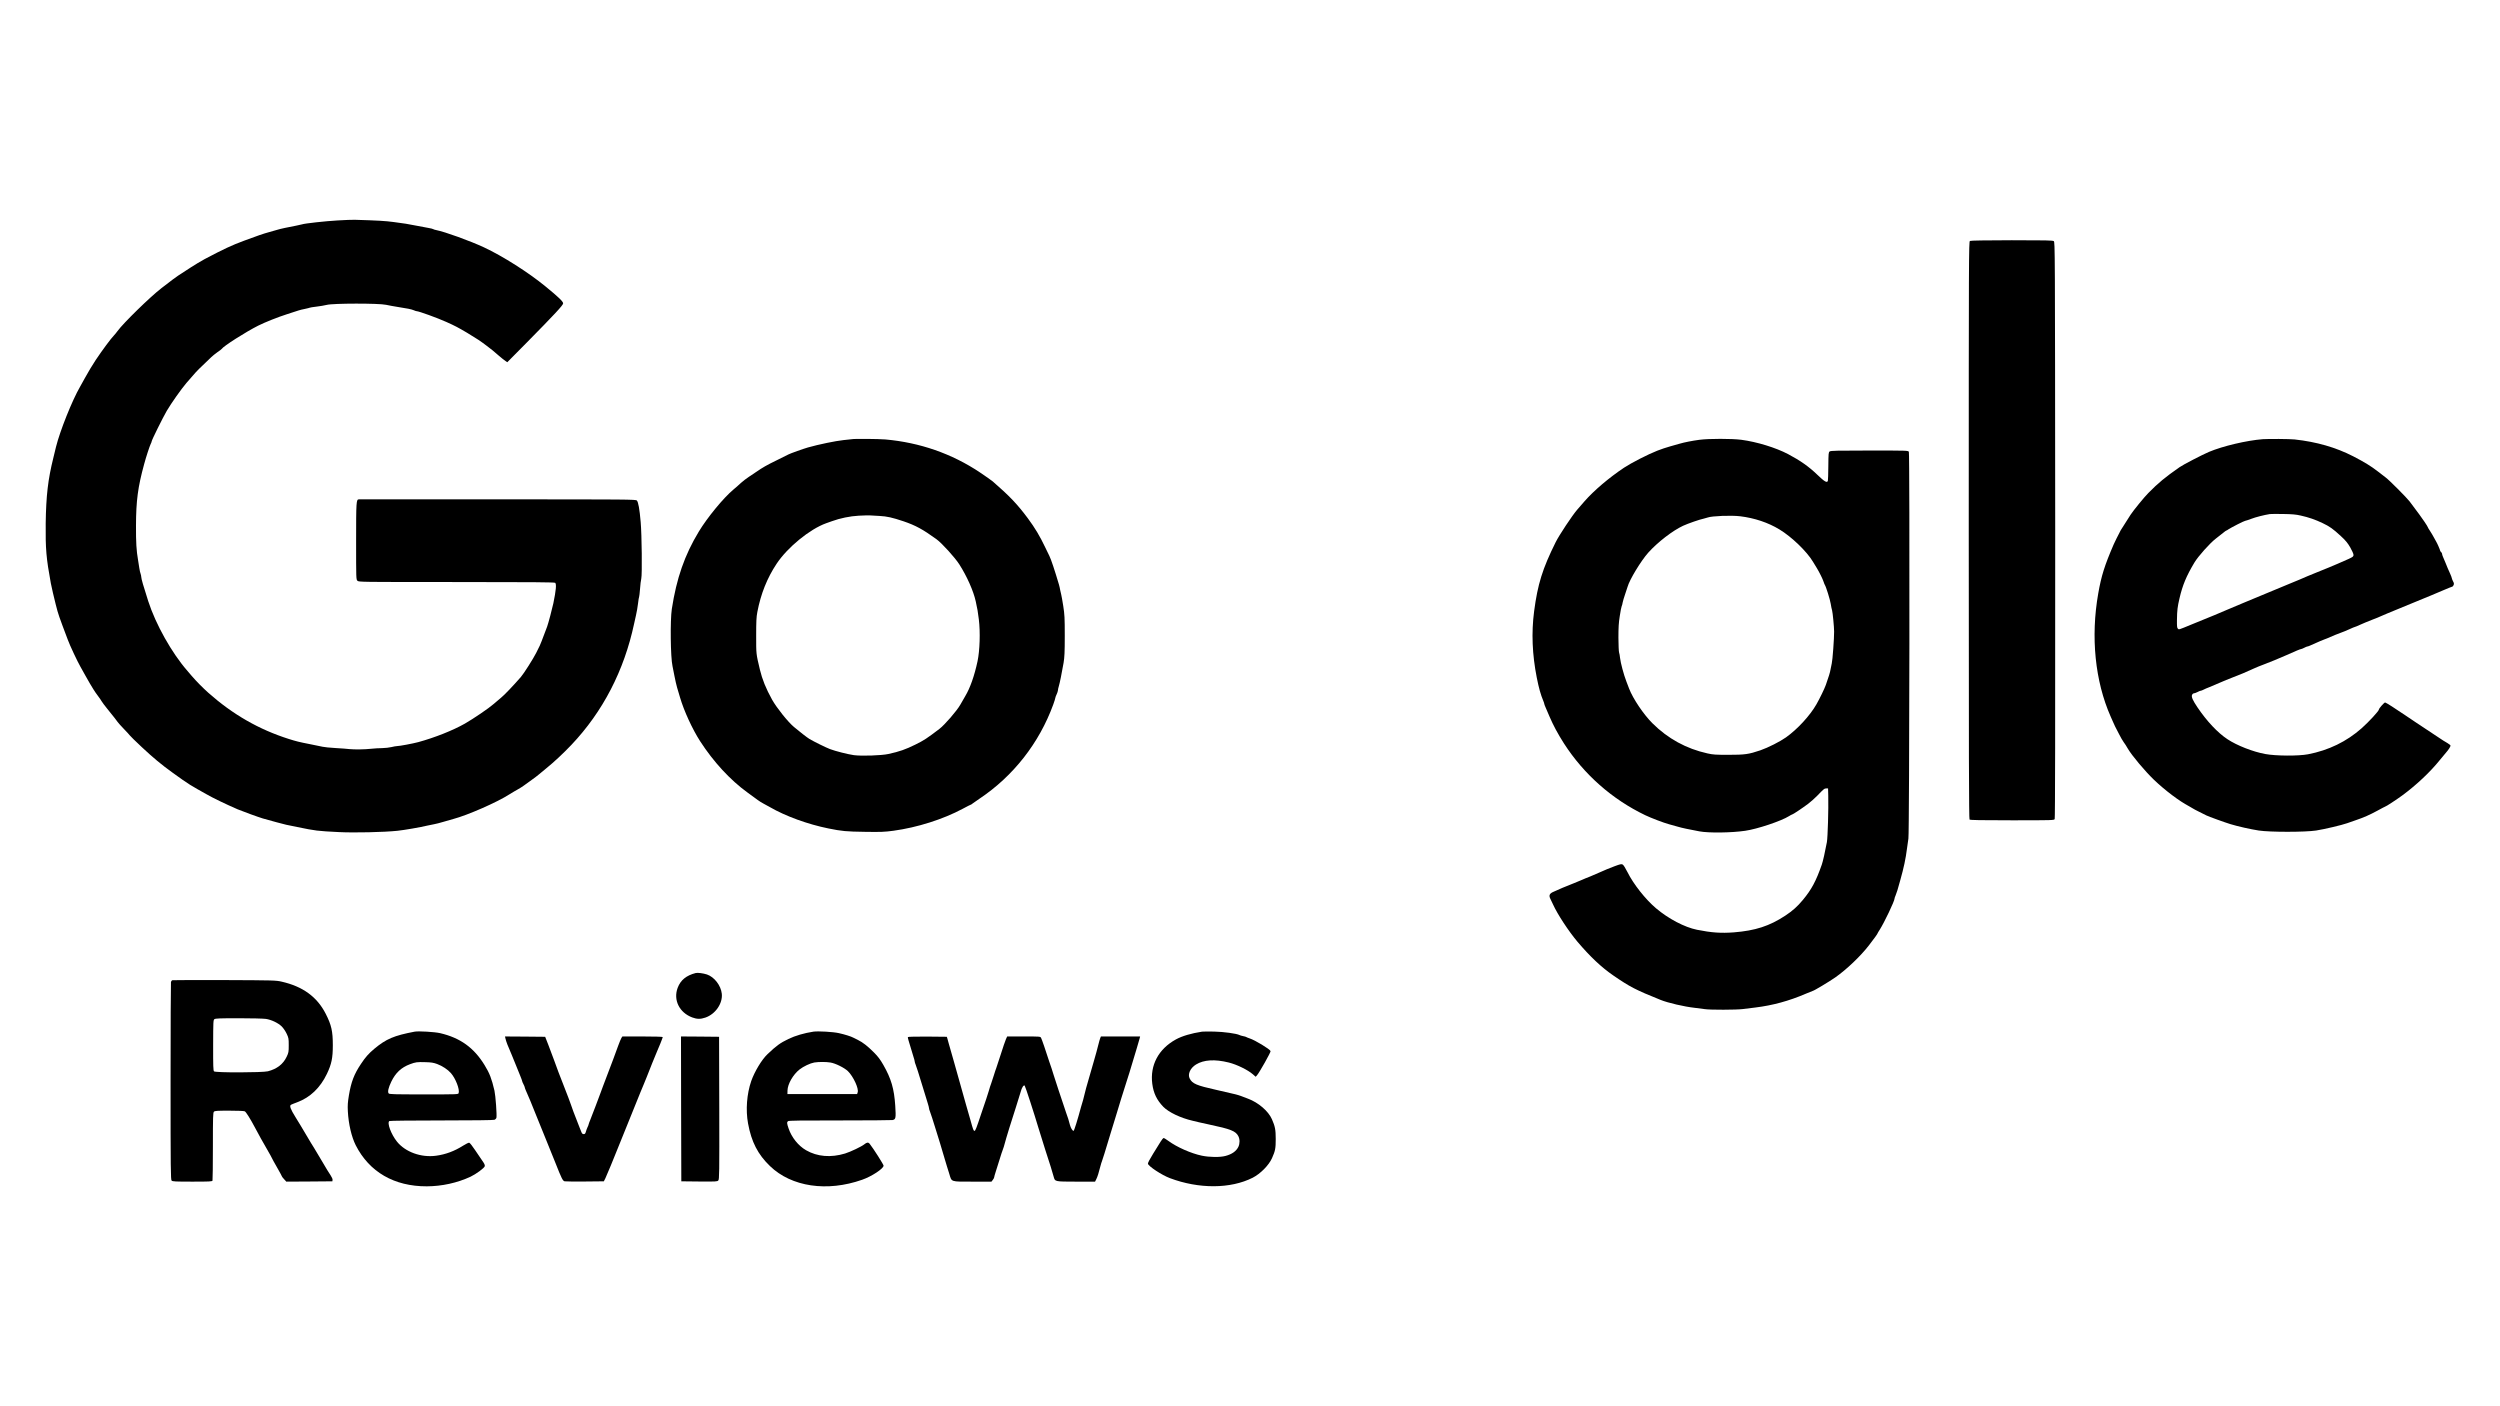 <?xml version="1.0" standalone="no"?>
<!DOCTYPE svg PUBLIC "-//W3C//DTD SVG 20010904//EN"
 "http://www.w3.org/TR/2001/REC-SVG-20010904/DTD/svg10.dtd">
<svg version="1.0" xmlns="http://www.w3.org/2000/svg"
 width="3840pt" height="2160pt" viewBox="0 0 3840 2160"
 preserveAspectRatio="xMidYMid meet">

<g transform="translate(0,2160) scale(0.1,-0.1)"
fill="#000000" stroke="none">
<path d="M5185 18214 c-182 -10 -508 -46 -545 -60 -8 -3 -49 -12 -90 -20 -123
-23 -253 -51 -285 -62 -16 -6 -75 -22 -130 -37 -95 -26 -170 -52 -385 -132
-192 -71 -311 -127 -605 -282 -52 -28 -168 -97 -220 -132 -46 -31 -154 -102
-189 -123 -31 -20 -97 -69 -256 -192 -175 -135 -588 -539 -674 -658 -16 -23
-42 -54 -58 -71 -44 -45 -175 -221 -278 -375 -40 -59 -131 -210 -165 -275 -21
-38 -55 -99 -75 -135 -122 -210 -310 -682 -370 -925 -12 -49 -30 -124 -40
-165 -83 -333 -112 -583 -118 -1010 -4 -390 8 -534 79 -920 11 -58 50 -226 74
-320 8 -30 21 -80 29 -110 7 -30 42 -129 76 -220 35 -91 71 -189 82 -218 27
-77 154 -347 193 -412 18 -30 51 -89 73 -131 23 -42 54 -98 71 -125 16 -27 42
-69 57 -94 15 -25 46 -70 69 -100 23 -30 48 -66 55 -80 7 -14 47 -67 89 -119
109 -135 139 -173 158 -201 9 -14 53 -62 97 -108 44 -45 84 -89 89 -97 4 -8
87 -89 184 -180 175 -164 305 -272 472 -392 47 -34 115 -82 151 -108 74 -53
165 -110 230 -145 25 -14 86 -48 135 -76 107 -62 301 -155 485 -235 71 -30
321 -121 385 -140 129 -37 319 -88 360 -97 28 -5 104 -21 170 -35 288 -59 304
-61 640 -78 235 -12 689 -2 900 20 104 11 348 53 465 81 25 5 69 14 98 20 29
5 91 21 137 35 47 14 117 34 157 45 217 57 676 258 863 379 39 24 95 58 125
74 30 16 74 44 97 61 23 17 77 56 119 86 43 30 96 71 118 90 23 20 73 61 111
92 106 85 262 230 381 356 484 510 811 1143 964 1862 5 25 18 83 29 130 11 47
25 127 31 179 6 52 13 98 17 104 3 5 9 60 14 122 4 62 13 133 19 157 15 58 8
678 -9 868 -17 199 -37 311 -59 332 -17 17 -122 18 -2132 18 -1163 0 -2125 0
-2137 0 -41 0 -43 -31 -43 -646 0 -571 0 -584 20 -604 20 -20 33 -20 1523 -20
1156 0 1506 -3 1515 -12 21 -21 13 -112 -28 -313 -18 -84 -78 -312 -96 -360
-81 -216 -105 -277 -113 -292 -5 -10 -31 -61 -56 -113 -42 -84 -190 -318 -234
-368 -118 -136 -258 -282 -306 -320 -33 -26 -85 -70 -117 -99 -63 -57 -308
-224 -438 -298 -185 -105 -461 -214 -715 -284 -85 -23 -290 -61 -327 -61 -15
0 -53 -7 -85 -15 -31 -8 -96 -15 -143 -16 -47 0 -123 -5 -170 -10 -96 -11
-256 -13 -333 -5 -29 4 -124 11 -212 16 -88 5 -178 14 -200 20 -22 5 -107 23
-190 39 -178 35 -212 44 -330 81 -457 145 -860 376 -1235 709 -87 78 -183 175
-256 260 -16 19 -45 53 -64 75 -241 275 -489 717 -604 1075 -73 227 -106 342
-106 368 0 12 -5 34 -10 49 -6 14 -15 54 -20 88 -5 33 -14 88 -19 121 -26 150
-33 270 -32 532 1 380 29 593 125 943 28 106 85 279 100 309 9 16 16 36 16 42
0 19 174 370 232 469 71 120 219 330 302 428 135 158 162 187 251 271 50 47
107 102 128 123 20 20 64 55 96 78 33 22 62 44 66 50 26 43 372 263 561 358
106 53 304 132 449 178 77 24 154 49 170 55 17 6 60 17 98 24 37 8 71 16 76
19 4 3 51 10 102 16 52 6 123 18 159 27 96 25 799 26 910 1 41 -9 122 -24 180
-33 145 -22 210 -35 247 -51 17 -8 37 -14 43 -14 33 0 317 -103 455 -165 138
-62 181 -85 320 -167 159 -96 201 -124 304 -202 85 -65 92 -70 180 -147 42
-36 89 -74 105 -84 l28 -19 302 305 c425 431 556 572 556 599 0 28 -70 96
-272 261 -258 212 -656 465 -943 599 -215 100 -601 240 -735 266 -19 3 -39 10
-45 14 -5 4 -37 13 -70 18 -33 6 -107 20 -165 31 -165 32 -205 39 -370 60
-134 18 -239 24 -600 35 -36 1 -155 -3 -265 -10z"/>
<path d="M30258 17899 c-17 -9 -18 -232 -18 -4442 0 -3435 3 -4436 12 -4445 9
-9 168 -12 655 -12 625 0 643 1 653 19 7 14 9 1399 8 4441 -3 4364 -3 4422
-22 4436 -17 12 -121 14 -645 14 -407 -1 -632 -4 -643 -11z"/>
<path d="M13085 14854 c-5 -1 -64 -8 -130 -14 -121 -13 -375 -65 -545 -113
-67 -19 -271 -92 -297 -106 -10 -6 -92 -47 -183 -91 -152 -74 -217 -111 -318
-181 -20 -14 -69 -47 -109 -73 -39 -26 -93 -67 -120 -92 -26 -25 -79 -71 -118
-104 -154 -129 -401 -430 -531 -645 -219 -362 -342 -717 -415 -1190 -26 -175
-20 -740 11 -878 5 -23 18 -91 30 -152 11 -60 30 -139 40 -175 11 -36 31 -105
46 -155 60 -205 189 -485 308 -670 205 -317 461 -595 726 -787 69 -50 141
-103 160 -117 19 -15 60 -40 90 -56 30 -16 73 -40 95 -52 242 -140 583 -264
900 -328 207 -42 272 -48 560 -52 246 -4 299 -2 440 17 362 49 762 176 1064
338 63 34 118 62 122 62 4 0 14 6 21 13 7 6 58 42 113 79 519 346 918 855
1134 1449 17 47 31 92 31 100 1 8 9 32 20 54 11 22 19 49 20 61 0 11 6 40 14
65 15 49 45 198 73 359 14 85 18 164 18 415 0 274 -3 327 -23 455 -12 80 -27
159 -31 175 -5 17 -12 48 -16 70 -3 22 -12 60 -19 85 -65 220 -123 394 -147
440 -10 19 -38 78 -63 130 -84 177 -158 300 -269 450 -160 215 -281 342 -538
565 -19 16 -108 79 -199 140 -430 287 -922 458 -1450 505 -105 9 -482 12 -515
4z m425 -1179 c115 -6 194 -24 368 -82 185 -63 296 -123 507 -276 82 -59 285
-283 351 -387 117 -184 216 -407 251 -565 28 -126 32 -154 48 -279 24 -197 15
-476 -20 -643 -48 -224 -114 -411 -189 -536 -23 -40 -58 -99 -76 -132 -51 -91
-240 -310 -322 -372 -186 -142 -237 -176 -370 -241 -148 -73 -241 -106 -411
-143 -107 -24 -415 -34 -532 -18 -91 13 -282 61 -366 93 -59 22 -252 117 -318
157 -28 16 -162 120 -235 182 -94 79 -267 296 -336 419 -96 173 -152 313 -188
463 -59 249 -57 235 -57 520 0 218 3 288 18 365 53 278 150 521 296 741 168
253 510 532 761 622 25 9 65 23 90 32 123 45 277 77 410 84 74 4 155 6 180 4
25 -1 88 -5 140 -8z"/>
<path d="M26105 14845 c-113 -15 -238 -40 -305 -60 -25 -7 -90 -26 -145 -41
-55 -15 -145 -45 -200 -67 -139 -54 -402 -189 -510 -261 -232 -155 -464 -352
-607 -516 -31 -36 -82 -94 -113 -130 -76 -88 -277 -391 -330 -498 -203 -409
-276 -644 -331 -1062 -43 -330 -29 -664 41 -1019 32 -161 59 -258 101 -359 8
-18 14 -37 14 -43 0 -6 9 -29 19 -52 10 -23 38 -87 61 -142 58 -136 128 -266
223 -415 306 -475 739 -857 1247 -1101 94 -45 284 -117 365 -139 39 -11 100
-28 136 -38 59 -18 173 -42 334 -72 141 -26 489 -22 700 9 185 26 555 150 674
225 22 14 44 26 49 26 11 0 153 95 243 162 41 31 103 86 139 123 104 108 113
115 142 115 l27 0 3 -112 c5 -202 -8 -641 -21 -713 -26 -141 -62 -301 -78
-345 -90 -257 -157 -381 -290 -542 -85 -102 -157 -167 -272 -243 -242 -159
-460 -230 -789 -256 -196 -15 -344 -5 -567 40 -189 38 -439 169 -630 331 -162
138 -345 369 -437 554 -31 62 -61 110 -74 117 -20 10 -37 6 -121 -25 -109 -42
-127 -49 -228 -94 -106 -47 -213 -92 -219 -92 -3 0 -29 -11 -58 -25 -29 -13
-82 -35 -118 -49 -94 -35 -277 -113 -330 -139 -51 -25 -61 -53 -37 -102 9 -16
28 -57 43 -90 68 -150 239 -410 373 -569 194 -229 370 -395 551 -519 254 -175
345 -222 728 -376 111 -45 365 -104 522 -121 52 -6 122 -15 155 -20 79 -13
489 -12 585 1 41 5 129 16 195 24 261 32 513 100 771 211 57 24 106 44 108 44
16 0 253 142 346 207 174 122 389 327 517 493 80 103 133 177 133 185 0 3 15
28 34 57 70 111 226 438 226 476 0 8 7 28 15 45 8 18 21 55 29 82 7 28 27 97
44 155 54 192 84 331 103 485 6 50 16 119 22 155 16 89 22 5911 7 5940 -10 20
-24 20 -603 20 -497 0 -596 -2 -613 -14 -18 -13 -19 -29 -21 -226 -1 -116 -4
-218 -7 -226 -13 -35 -52 -12 -162 94 -132 127 -262 218 -449 317 -191 100
-478 188 -718 220 -146 19 -499 19 -642 0z m625 -1175 c219 -27 427 -96 602
-202 187 -113 420 -337 515 -496 21 -35 48 -80 61 -100 38 -63 89 -165 102
-207 7 -22 16 -44 20 -50 17 -23 80 -225 90 -290 6 -38 15 -84 21 -101 9 -28
31 -257 31 -324 1 -104 -24 -446 -36 -490 -7 -30 -16 -74 -20 -98 -6 -38 -27
-109 -71 -232 -21 -59 -92 -206 -145 -299 -98 -172 -290 -381 -467 -507 -90
-64 -275 -158 -394 -199 -180 -61 -238 -69 -489 -69 -195 0 -238 2 -325 22
-324 72 -607 227 -843 462 -137 136 -300 379 -359 533 -12 31 -31 81 -42 110
-41 106 -88 283 -97 361 -3 33 -10 70 -15 84 -5 13 -9 114 -10 225 0 157 4
232 21 336 11 73 24 141 29 150 5 9 12 34 15 56 4 22 21 78 37 125 17 47 34
99 38 115 30 110 205 399 318 526 145 161 372 337 535 413 76 35 257 98 318
110 19 4 46 12 60 17 65 24 361 36 500 19z"/>
<path d="M34755 14854 c-248 -20 -611 -105 -825 -195 -97 -41 -397 -196 -452
-235 -224 -156 -325 -240 -479 -396 -62 -62 -230 -268 -273 -334 -88 -136
-141 -219 -152 -239 -43 -83 -95 -186 -107 -215 -141 -326 -191 -486 -238
-755 -118 -668 -49 -1349 190 -1890 5 -11 19 -42 31 -70 11 -27 28 -63 36 -80
9 -16 37 -70 62 -120 25 -49 57 -106 72 -125 15 -19 44 -64 64 -100 62 -106
260 -342 400 -477 172 -164 386 -326 540 -407 27 -14 54 -30 60 -35 6 -5 49
-28 96 -51 47 -23 96 -48 110 -55 33 -17 288 -109 370 -134 114 -35 311 -79
435 -98 174 -26 707 -26 880 0 124 19 398 84 476 112 24 9 82 29 129 45 129
44 216 82 339 149 61 34 114 61 116 61 12 0 178 109 265 173 216 159 431 362
575 542 40 49 85 104 100 120 33 37 65 86 65 102 0 6 -21 24 -47 39 -27 16
-56 33 -65 39 -9 5 -81 53 -160 106 -79 52 -195 130 -258 171 -63 42 -137 92
-165 111 -148 101 -298 197 -310 197 -14 0 -95 -91 -95 -108 0 -22 -154 -189
-264 -287 -233 -206 -508 -340 -826 -401 -147 -28 -494 -26 -655 4 -188 34
-436 131 -582 228 -151 100 -316 276 -460 489 -72 107 -95 159 -84 189 6 15
18 26 28 26 10 0 35 9 56 20 20 11 43 20 49 20 7 0 27 7 43 16 17 9 57 27 90
39 33 13 105 43 160 68 55 24 144 61 197 81 100 37 216 86 328 138 36 17 106
45 155 63 83 31 235 93 345 142 144 65 213 93 223 93 7 0 29 9 50 20 20 11 42
20 49 20 6 0 30 8 52 19 106 48 206 91 212 91 3 0 20 6 37 14 76 34 175 75
217 89 25 8 80 31 124 51 43 20 82 36 86 36 5 0 41 15 82 34 40 18 123 53 183
76 61 23 118 46 128 52 10 5 57 25 105 45 48 19 130 53 182 75 52 21 167 69
255 105 249 102 261 107 413 172 78 33 146 61 151 61 4 0 12 10 18 23 8 18 7
31 -8 57 -10 19 -18 41 -19 48 0 7 -12 39 -26 70 -36 80 -40 89 -69 162 -15
36 -33 79 -41 97 -8 17 -14 38 -14 46 0 8 -7 20 -15 27 -8 7 -15 17 -15 23 0
10 -43 110 -60 137 -5 8 -21 38 -36 65 -14 28 -42 73 -60 101 -19 28 -34 54
-34 58 0 4 -23 42 -52 84 -45 67 -87 124 -226 309 -43 57 -316 331 -367 368
-22 16 -77 58 -122 94 -106 82 -204 142 -378 232 -267 137 -562 222 -900 259
-75 8 -400 10 -490 4z m584 -1173 c123 -27 225 -63 336 -116 109 -52 159 -87
280 -199 72 -66 105 -106 144 -173 28 -49 51 -100 51 -116 0 -24 -8 -31 -72
-61 -40 -19 -118 -53 -173 -76 -55 -22 -113 -47 -130 -55 -29 -13 -92 -38
-185 -75 -87 -35 -225 -92 -265 -111 -22 -10 -89 -38 -150 -62 -60 -25 -209
-86 -330 -137 -121 -51 -294 -123 -385 -160 -91 -37 -217 -90 -280 -118 -63
-28 -137 -59 -165 -70 -85 -34 -266 -107 -360 -147 -196 -81 -186 -78 -203
-61 -13 12 -15 38 -14 133 2 150 9 204 39 332 47 203 105 342 229 550 58 97
240 300 329 368 39 29 89 69 112 88 23 19 44 35 48 35 4 0 19 8 33 19 40 27
243 131 258 131 7 0 48 14 91 30 69 27 200 60 288 74 17 2 109 3 205 1 135 -2
197 -7 269 -24z"/>
<path d="M10685 6654 c-144 -37 -232 -109 -276 -227 -70 -187 26 -381 224
-455 73 -27 127 -28 202 -2 154 53 267 217 252 365 -13 127 -115 259 -228 297
-59 19 -142 30 -174 22z"/>
<path d="M2649 6544 c-10 -3 -20 -15 -23 -27 -3 -12 -6 -700 -6 -1529 0 -1356
2 -1508 16 -1522 13 -14 56 -16 319 -16 267 0 304 2 309 16 3 9 6 247 6 529 0
454 2 515 16 529 13 14 49 16 235 16 131 0 228 -4 239 -10 19 -10 86 -117 150
-238 78 -146 117 -217 191 -344 43 -75 79 -139 79 -143 0 -3 34 -65 75 -136
41 -72 75 -134 75 -138 0 -4 15 -24 34 -44 l34 -37 353 2 354 3 3 22 c2 12
-11 42 -30 70 -19 26 -76 120 -127 208 -51 88 -109 184 -127 213 -19 28 -73
118 -121 200 -47 81 -121 203 -164 272 -79 127 -96 176 -69 191 8 5 52 22 97
39 198 74 352 222 454 435 72 151 91 244 91 440 0 216 -21 310 -109 483 -133
261 -352 420 -678 494 -86 20 -124 21 -875 24 -432 1 -792 0 -801 -2z m1433
-594 c87 -13 190 -62 246 -117 24 -24 58 -74 75 -111 30 -63 32 -74 32 -177 0
-103 -2 -114 -32 -177 -53 -113 -149 -187 -288 -223 -84 -21 -806 -23 -828 -1
-11 12 -14 81 -13 401 1 371 2 387 20 401 16 11 83 14 370 14 193 0 381 -5
418 -10z"/>
<path d="M6370 5754 c-319 -61 -437 -111 -620 -263 -89 -75 -136 -128 -205
-232 -106 -158 -151 -276 -186 -484 -17 -105 -21 -152 -16 -245 10 -195 57
-394 121 -521 209 -411 591 -632 1091 -631 232 1 467 52 673 148 83 39 211
133 218 161 4 16 -5 38 -35 80 -23 32 -74 108 -114 168 -40 61 -80 111 -90
113 -10 2 -52 -19 -95 -46 -131 -83 -266 -134 -415 -154 -228 -31 -471 57
-599 216 -91 113 -157 292 -117 317 8 5 366 9 801 9 481 0 797 4 812 10 14 5
28 20 31 32 9 37 -13 340 -30 415 -43 185 -75 268 -152 393 -163 267 -374 419
-683 491 -83 19 -332 34 -390 23z m344 -497 c81 -30 164 -85 213 -141 72 -83
136 -249 118 -305 -6 -21 -7 -21 -534 -21 -459 0 -530 2 -541 15 -19 23 -4 89
40 180 66 137 154 219 288 269 87 32 106 35 237 31 88 -2 124 -8 179 -28z"/>
<path d="M12495 5754 c-143 -22 -280 -62 -385 -113 -127 -61 -187 -105 -321
-233 -89 -84 -198 -266 -250 -413 -68 -197 -87 -444 -49 -651 52 -284 151
-476 337 -655 330 -319 878 -400 1416 -210 146 51 327 170 329 216 1 16 -156
263 -215 338 -20 24 -44 21 -80 -9 -39 -33 -214 -117 -297 -142 -218 -66 -426
-49 -598 50 -120 69 -223 197 -270 337 -26 76 -27 94 -8 110 11 9 212 12 793
11 428 0 793 3 811 6 52 10 55 29 43 220 -17 260 -62 415 -183 627 -48 84 -83
130 -145 192 -98 98 -170 154 -243 190 -30 15 -64 31 -74 37 -35 19 -131 49
-221 69 -87 20 -319 33 -390 23z m259 -474 c78 -12 216 -81 270 -133 83 -81
170 -269 150 -325 l-9 -27 -535 0 -535 0 1 55 c2 99 86 245 185 323 60 47 164
96 226 107 69 11 179 11 247 0z"/>
<path d="M18465 5754 c-168 -26 -308 -67 -404 -120 -267 -147 -399 -396 -362
-682 19 -144 69 -248 170 -353 83 -84 264 -171 451 -214 30 -7 75 -18 100 -24
25 -6 90 -20 145 -32 342 -72 415 -102 456 -181 24 -48 24 -113 0 -164 -32
-66 -98 -113 -197 -139 -84 -23 -246 -21 -365 4 -163 34 -385 132 -513 227
-33 24 -65 44 -72 44 -7 0 -28 -24 -46 -54 -18 -30 -70 -114 -116 -187 -49
-78 -82 -141 -80 -153 6 -39 212 -175 337 -222 445 -168 932 -166 1272 6 119
61 248 191 297 301 50 112 57 149 57 294 0 143 -10 194 -59 305 -54 123 -207
255 -366 314 -41 16 -91 34 -110 42 -44 17 -111 33 -380 94 -301 67 -366 95
-406 173 -35 66 8 162 96 216 120 74 289 84 503 31 125 -31 294 -114 371 -181
l43 -38 20 22 c36 40 215 358 209 372 -11 31 -240 169 -321 195 -22 7 -44 16
-50 20 -5 5 -28 11 -50 15 -22 4 -48 12 -57 17 -45 23 -241 50 -388 53 -85 2
-168 1 -185 -1z"/>
<path d="M7764 5648 c8 -40 40 -125 97 -253 4 -11 29 -72 55 -135 25 -63 59
-146 75 -185 16 -38 29 -75 29 -80 0 -6 9 -27 20 -48 11 -20 20 -42 20 -48 0
-7 9 -30 19 -53 31 -67 95 -221 156 -376 31 -80 94 -235 140 -345 46 -110 117
-286 158 -391 93 -236 111 -272 140 -279 12 -3 153 -4 312 -3 l290 3 23 45
c12 25 49 113 83 195 34 83 65 159 69 170 5 11 41 101 81 200 65 162 206 512
303 750 20 50 43 104 50 120 7 17 29 71 49 120 19 50 58 146 85 215 27 69 59
145 70 170 29 63 92 221 92 231 0 5 -139 9 -310 9 l-310 0 -15 -23 c-8 -13
-30 -66 -49 -118 -37 -104 -110 -300 -181 -484 -26 -66 -50 -131 -55 -145 -5
-14 -20 -54 -33 -90 -14 -36 -47 -126 -75 -200 -28 -74 -64 -169 -81 -210 -17
-41 -31 -79 -31 -85 0 -5 -7 -23 -15 -38 -8 -16 -19 -46 -25 -68 -9 -31 -15
-39 -34 -39 -17 0 -27 9 -36 33 -7 17 -19 46 -25 62 -13 32 -66 167 -97 250
-10 28 -28 77 -39 110 -21 61 -39 107 -114 300 -65 163 -92 237 -140 370 -24
66 -66 176 -92 245 l-49 125 -308 3 -309 2 7 -32z"/>
<path d="M10462 4568 l3 -1113 276 -3 c257 -2 277 -1 292 16 16 17 17 102 15
1113 l-3 1094 -293 3 -292 2 2 -1112z"/>
<path d="M13946 5671 c-3 -5 1 -28 9 -52 8 -24 24 -78 36 -119 12 -41 30 -101
40 -133 11 -31 19 -64 19 -72 0 -8 6 -29 14 -47 7 -18 23 -64 35 -103 11 -38
36 -117 54 -175 19 -58 44 -141 57 -185 13 -44 32 -106 42 -137 10 -32 18 -64
18 -72 0 -9 6 -30 14 -48 7 -18 23 -64 35 -103 11 -38 36 -117 55 -175 33
-102 97 -314 138 -455 11 -38 26 -88 33 -110 8 -22 24 -74 36 -115 39 -128 14
-120 355 -120 l293 0 20 26 c12 15 21 32 21 39 0 7 11 46 24 86 13 41 40 128
61 194 20 66 41 129 46 140 9 19 20 56 54 180 15 54 60 200 150 480 32 99 65
205 73 235 16 64 46 110 61 95 10 -10 151 -445 210 -645 17 -58 65 -211 106
-340 77 -235 104 -323 129 -413 22 -78 13 -76 343 -77 l293 0 19 38 c18 36 37
94 66 209 7 28 16 56 19 61 3 6 21 61 40 123 19 63 64 211 100 329 37 118 75
244 86 280 33 113 110 361 144 465 18 55 42 132 54 170 86 283 155 514 159
533 l5 22 -301 0 -301 0 -11 -27 c-6 -16 -17 -53 -24 -83 -7 -30 -23 -89 -34
-130 -12 -41 -30 -106 -41 -145 -10 -38 -44 -155 -75 -260 -31 -104 -60 -211
-65 -237 -5 -25 -16 -68 -24 -95 -9 -26 -23 -75 -32 -108 -51 -190 -105 -365
-114 -365 -17 0 -43 43 -56 92 -13 55 -36 127 -59 188 -7 19 -25 73 -40 120
-15 47 -50 150 -77 230 -27 80 -60 181 -73 225 -13 44 -28 91 -33 105 -6 14
-22 61 -36 105 -49 154 -113 341 -125 363 -12 22 -14 22 -266 22 l-255 0 -19
-42 c-11 -24 -47 -131 -81 -238 -34 -107 -65 -202 -69 -210 -4 -8 -20 -55 -35
-105 -16 -49 -34 -106 -41 -125 -8 -19 -26 -75 -40 -125 -15 -49 -31 -100 -36
-113 -5 -12 -40 -116 -78 -230 -73 -221 -90 -262 -102 -262 -16 0 -22 16 -63
165 -8 28 -39 136 -69 240 -30 105 -70 244 -87 310 -18 66 -62 221 -97 345
-35 124 -71 250 -80 280 -8 30 -18 66 -22 80 l-8 25 -296 3 c-169 1 -298 -2
-301 -7z"/>
</g>
</svg>
